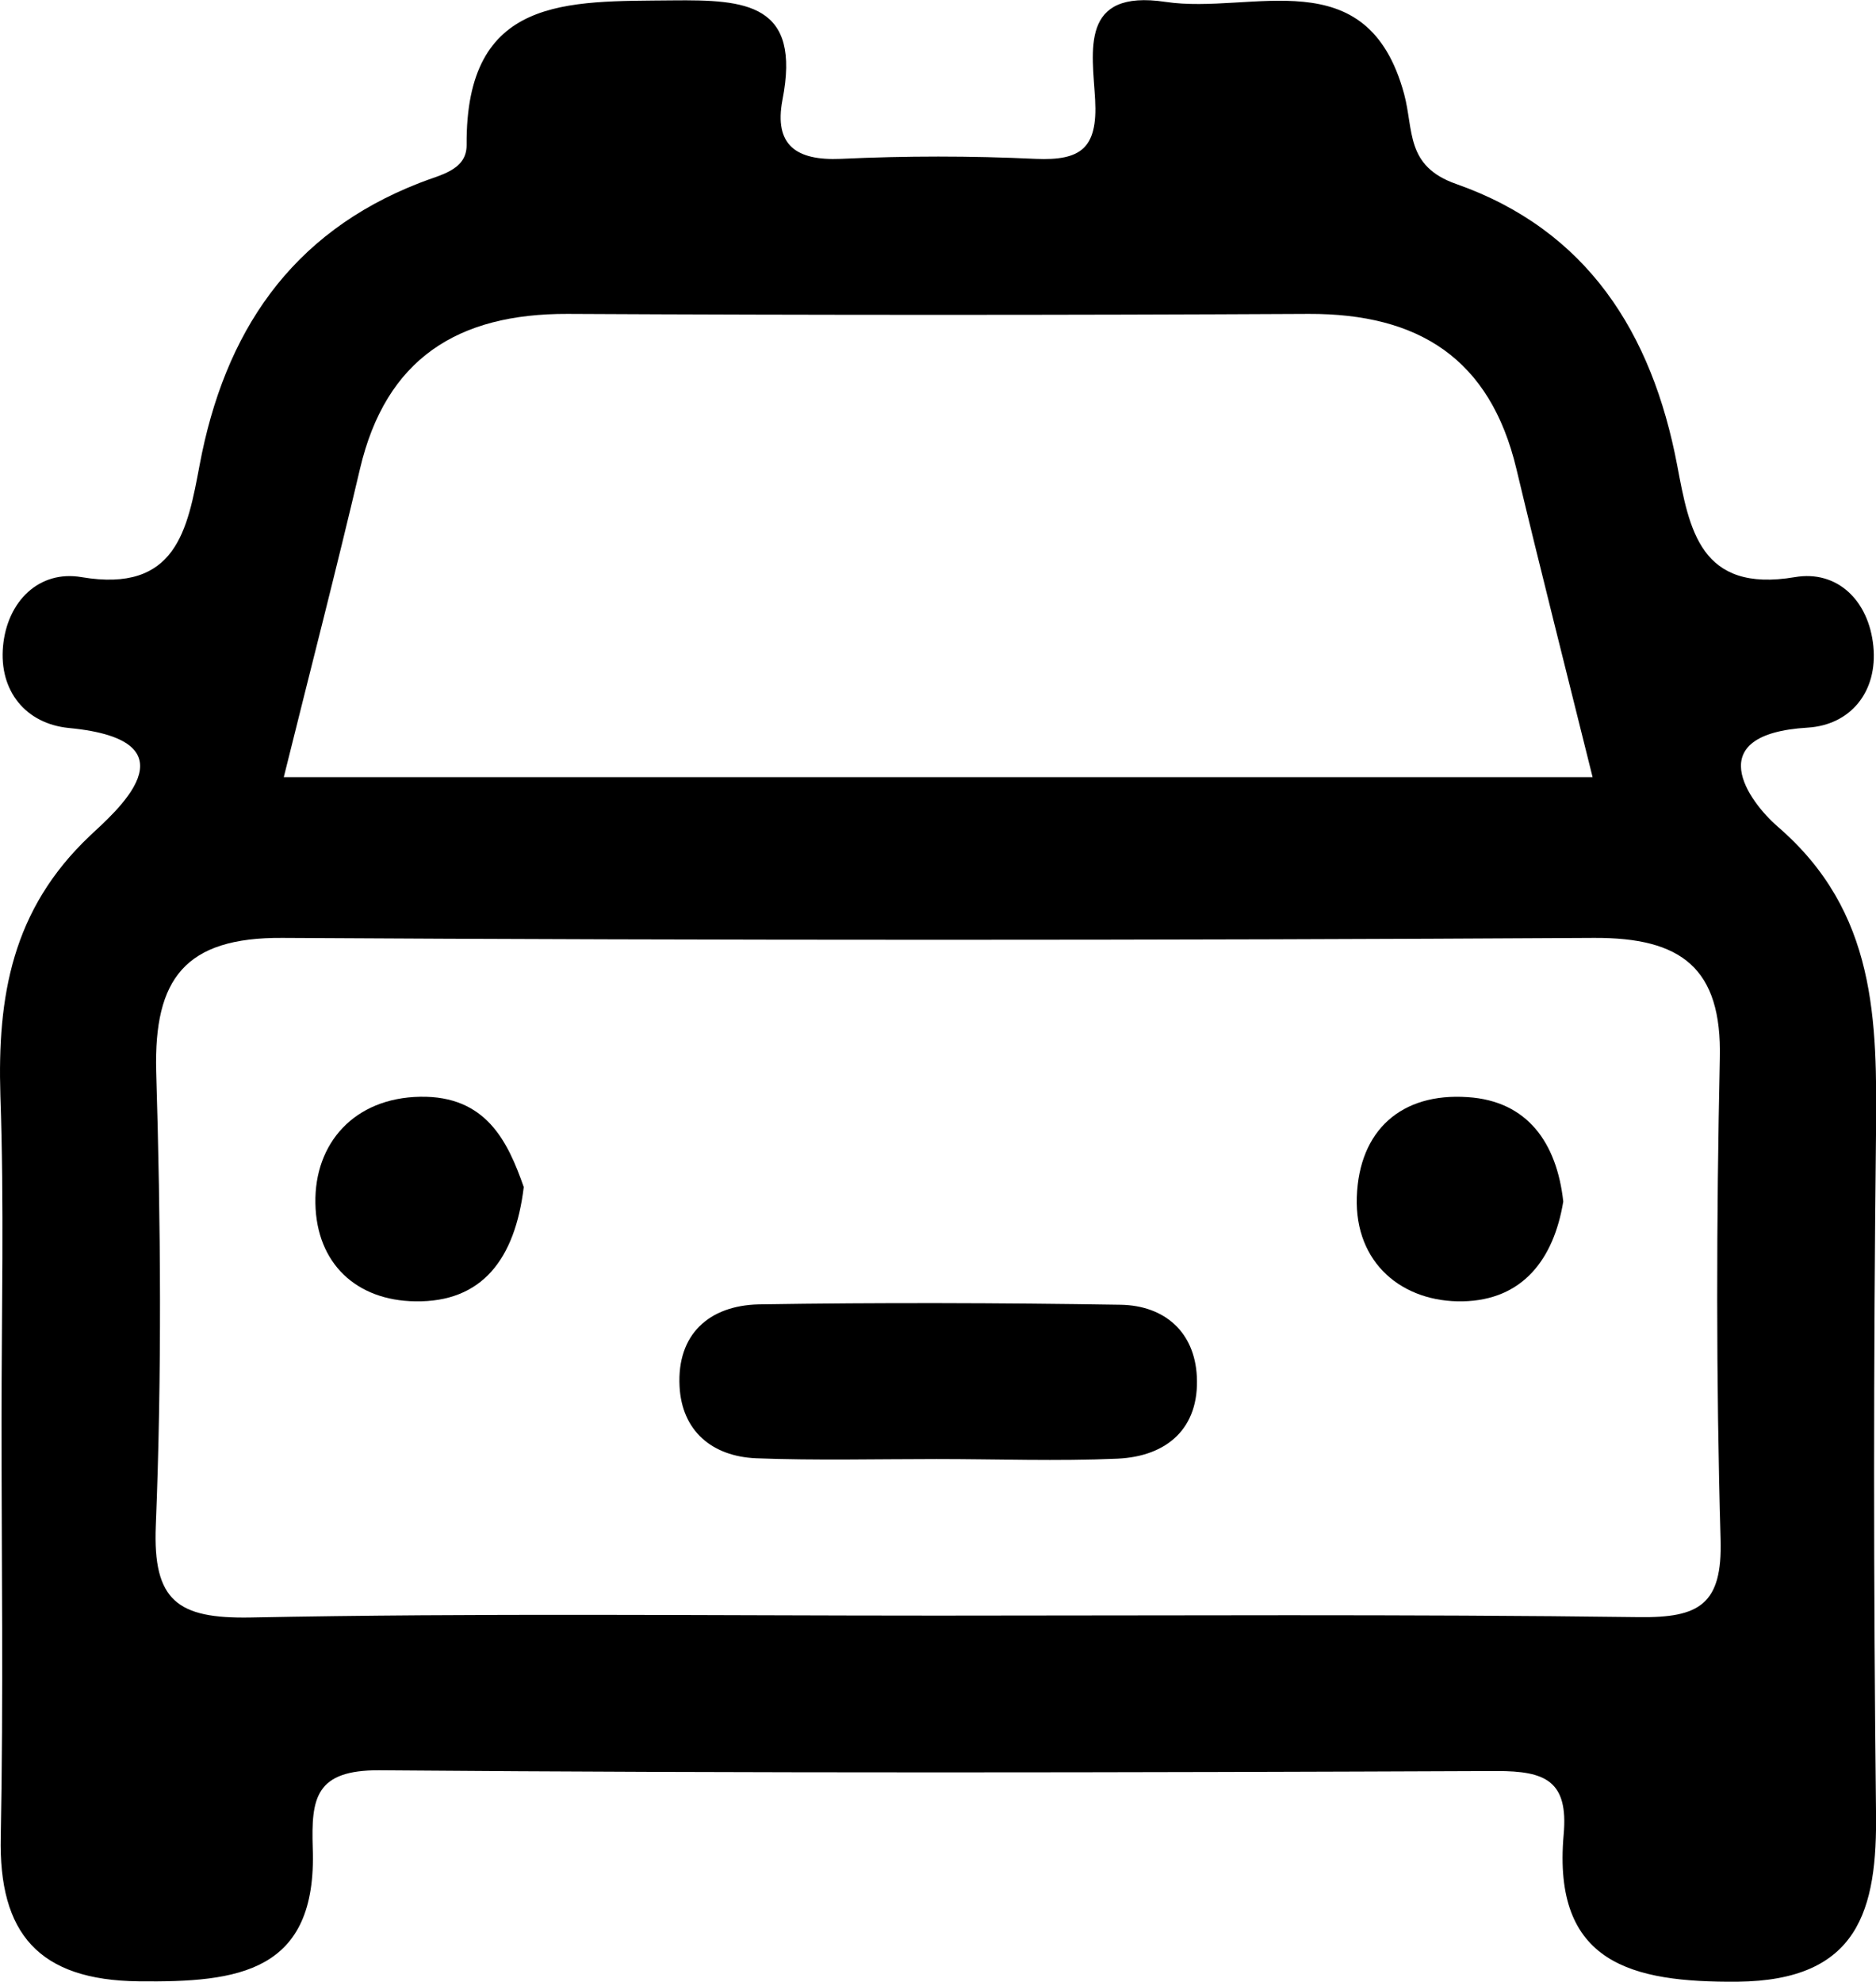 <svg xmlns="http://www.w3.org/2000/svg" viewBox="0 0 492.5 520.2">
  <path d="M544.2,458.7c.3-30.1.2-58.5-25.8-80.9-7.6-6.6-20.6-24.3,7.9-26,11.2-.7,18.4-9.4,17.2-21.4s-9.5-20-20.6-18.1c-24.9,4.2-27.7-12.5-30.9-29.4-6.6-34.7-23.6-61.7-58-73.8-13.4-4.7-11.1-14.1-13.7-23.7-9.7-35.6-39.9-20.7-62.6-24.1s-19.2,12.9-18.5,25.7-3.8,16-15.6,15.5c-17-.8-34.1-.8-51.2,0-11.7.5-17.5-3.6-15.3-15.4,5-25.4-9.5-26.4-28.9-26.2-27.6.3-54.3-1.3-54,38,0,6.7-7.1,7.8-12.3,9.9-34,13.2-51.3,39.4-57.8,74.1-3.2,17-6.1,33.6-31,29.4-11.1-1.9-19.5,6.3-20.6,18.1s6,20.4,17.3,21.5c34.7,3.3,11.6,22.5,5.5,28.3C54.8,399.6,51,422.4,51.8,448.4c1,28.4.3,56.9.3,85.3,0,36.4.5,72.8-.2,109.2-.6,25.5,10,37.7,36.2,38s46.9-2.3,45.7-35c-.4-13,.6-20.5,17.5-20.4,97.8.8,195.6.6,293.4.2,12.6,0,18.8,2.5,17.5,16.7-3,33.9,18,38.8,45.6,38.6,31.8-.3,36.8-18.7,36.4-44.8Q543.2,547.4,544.2,458.7Zm-398-174.8c6.8-29,25.7-40.8,54.5-40.7q97.4.5,194.6,0c28.8-.1,47.6,11.7,54.5,40.7,6.3,26.4,13,52.7,20,80.9H126.2C133.2,336.6,140,310.3,146.2,283.9ZM482,585.3c-61.3-.8-122.7-.4-184.1-.4s-120.4-.7-180.6.5c-18.9.3-25.5-4.3-24.7-24.1,1.6-39.7,1.3-79.6.1-119.3-.6-24.2,7.5-35.2,33.2-35q172.2,1,344.3,0c22.8-.1,33.6,7.8,33,31.7-.9,42.1-1,84.2.2,126.2C503.9,582,497.8,585.5,482,585.3Z" transform="translate(-51.7 -160.8)" />
  <path d="M297.6,543.8c-15.8,0-31.6.4-47.4-.2-11.6-.5-19.5-7.2-20.1-18.9-.7-13.6,7.7-21.2,20.8-21.5,31.6-.5,63.3-.4,95,.1,11.5.2,19.4,7.1,20,18.8.7,13.6-7.8,21-20.8,21.6C329.3,544.4,313.5,543.8,297.6,543.8Z" transform="translate(-51.7 -160.8)" />
  <path d="M189.2,472.4c-2.3,19-11,30.3-28.5,30-15.4-.2-25.9-9.9-26.2-25.7s10.2-27.7,27.5-28S185,460.4,189.2,472.4Z" transform="translate(-51.7 -160.8)" />
  <path d="M462.1,476.2c-2.5,15.2-10.7,25.9-26.4,26.2s-28.4-9.9-27.8-27.4,11.7-27.4,29.1-26.2C452.7,449.8,460.4,460.8,462.1,476.2Z" transform="translate(-51.7 -160.8)" />
</svg>
